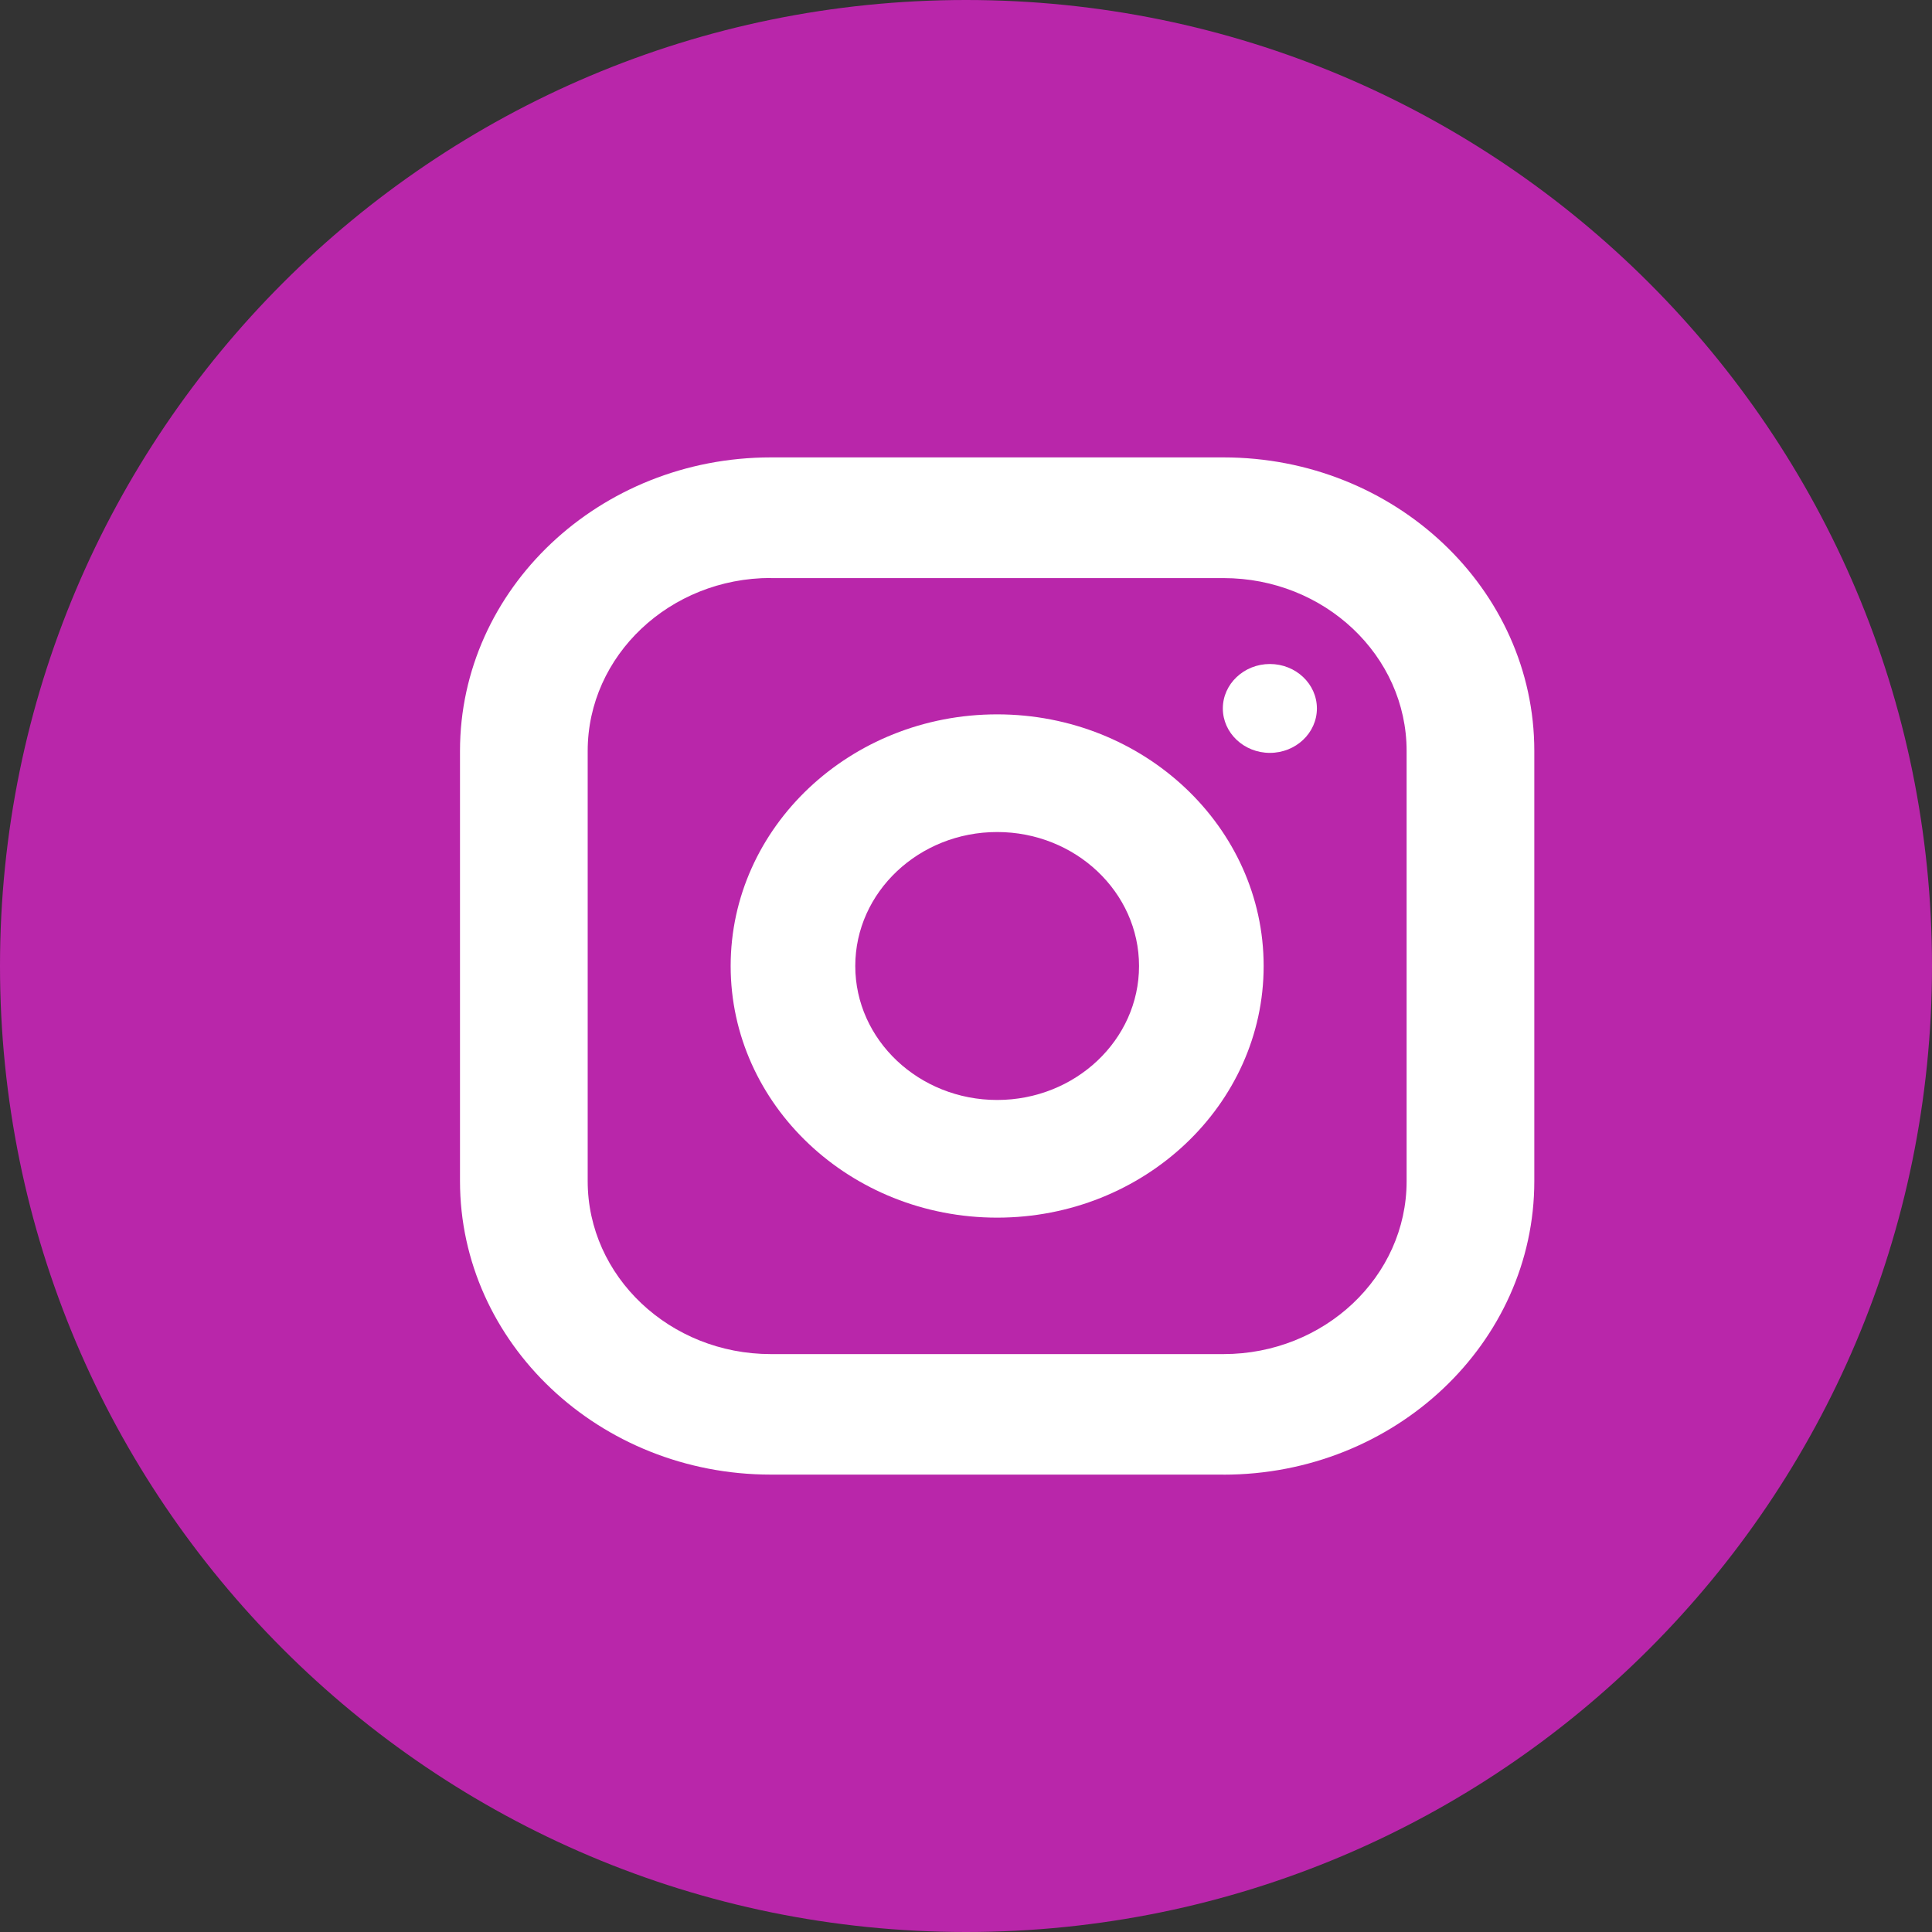<!-- Generated by IcoMoon.io -->
<svg version="1.1" xmlns="http://www.w3.org/2000/svg" width="32" height="32" viewBox="0 0 32 32">
<rect x="0" y="0" width="32" height="32" fill="#333333" stroke="none"/>
<title>inst</title>
<path fill="rgb(185,38,170)" d="M32 16c0 8.837-7.163 16-16 16s-16-7.163-16-16c0-8.837 7.163-16 16-16s16 7.163 16 16z"></path>
<path fill="#fff" d="M20.265 24.424h-7.498c-2.839 0-5.148-2.181-5.148-4.862v-7.124c0-2.682 2.309-4.862 5.148-4.862h7.498c2.839 0 5.148 2.18 5.148 4.862v7.125c0 2.682-2.309 4.862-5.148 4.862zM12.767 9.573c-1.672 0-3.033 1.285-3.033 2.865v7.125c0 1.579 1.361 2.865 3.033 2.865h7.498c1.672 0 3.033-1.285 3.033-2.863v-7.127c0-1.579-1.361-2.863-3.033-2.863h-7.498z"></path>
<path fill="#fff" d="M16.516 20.168c-2.434 0-4.414-1.869-4.414-4.168s1.98-4.168 4.414-4.168c2.434 0 4.414 1.869 4.414 4.168s-1.98 4.168-4.414 4.168zM16.516 13.781c-1.295 0-2.35 0.995-2.35 2.219s1.055 2.219 2.35 2.219c1.295 0 2.35-0.995 2.35-2.219s-1.055-2.219-2.35-2.219zM21.033 12.47c-0.429 0-0.779-0.33-0.779-0.736s0.351-0.736 0.779-0.736c0.43 0 0.779 0.33 0.779 0.736s-0.349 0.736-0.779 0.736z"></path>
</svg>
